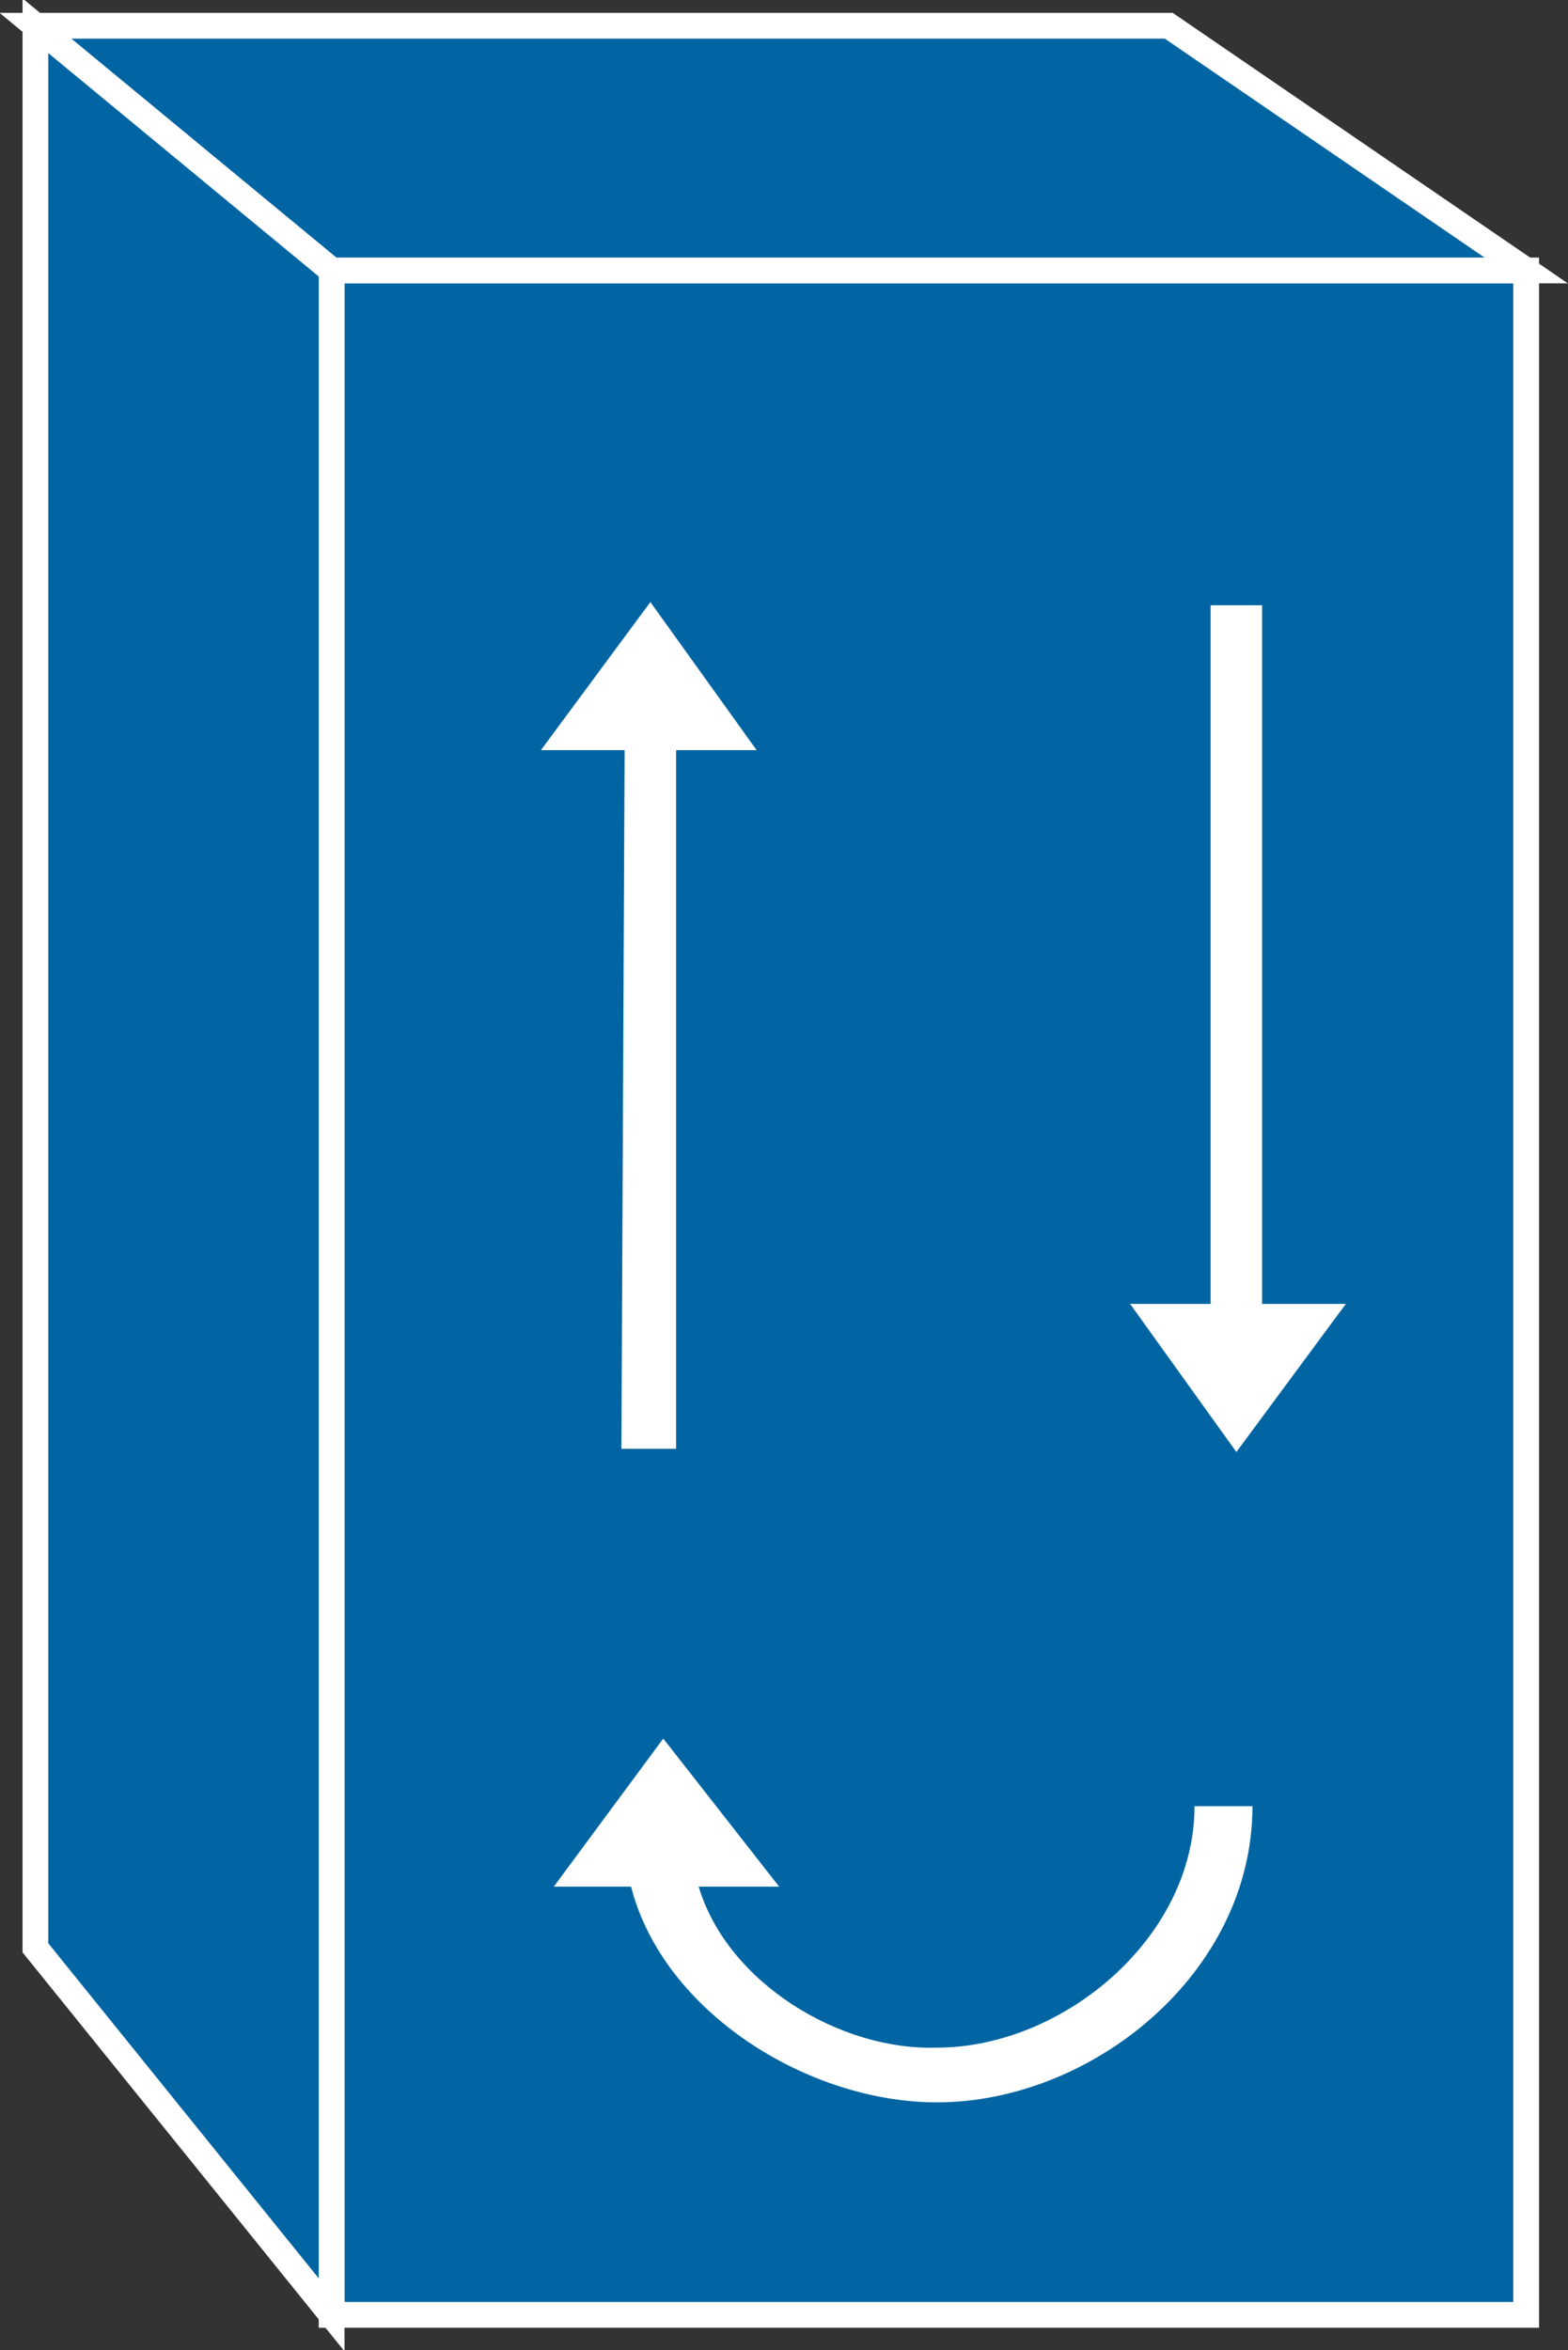 <?xml version="1.0" encoding="utf-8"?>
<!-- Generator: Adobe Illustrator 20.1.0, SVG Export Plug-In . SVG Version: 6.00 Build 0)  -->
<svg version="1.1" id="Layer_1" xmlns="http://www.w3.org/2000/svg" xmlns:xlink="http://www.w3.org/1999/xlink" x="0px" y="0px"
	 viewBox="0 0 48.7 73" style="enable-background:new 0 0 48.7 73;" xml:space="preserve">
<rect x="0" y="0" width="48.7" height="73" fill="#333333" stroke="none"/>
<style type="text/css">
	.st0{fill:#0065A2;stroke:#FFFFFF;stroke-width:0.8;}
	.st1{fill:#FFFFFF;}
</style>
<g>
	<rect x="10.3" y="8.4" class="st0" width="37.1" height="63.5"/>
	<polygon class="st0" points="36.3,0.8 47.4,8.4 10.3,8.4 1.1,0.8 	"/>
	<polygon class="st0" points="1.1,60.5 1.1,0.8 10.3,8.4 10.3,71.9 	"/>
	<g>
		<polygon class="st1" points="19.4,23.3 19.3,45 21,45 21,23.3 23.5,23.3 20.2,18.7 16.8,23.3 		"/>
	</g>
	<g>
		<polygon class="st1" points="37.6,40.5 37.6,18.8 39.2,18.8 39.2,40.5 41.8,40.5 38.4,45.1 35.1,40.5 		"/>
	</g>
	<path class="st1" d="M21.7,58.6l2.5,0l-3.6-4.6l-3.4,4.6l2.4,0c1,3.9,5.5,6.7,9.5,6.7c4.8,0,9.8-4,9.8-9.2h-1.8
		c0,4.1-4.1,7.5-8,7.5C26.1,63.7,22.6,61.6,21.7,58.6z"/>
</g>
</svg>
